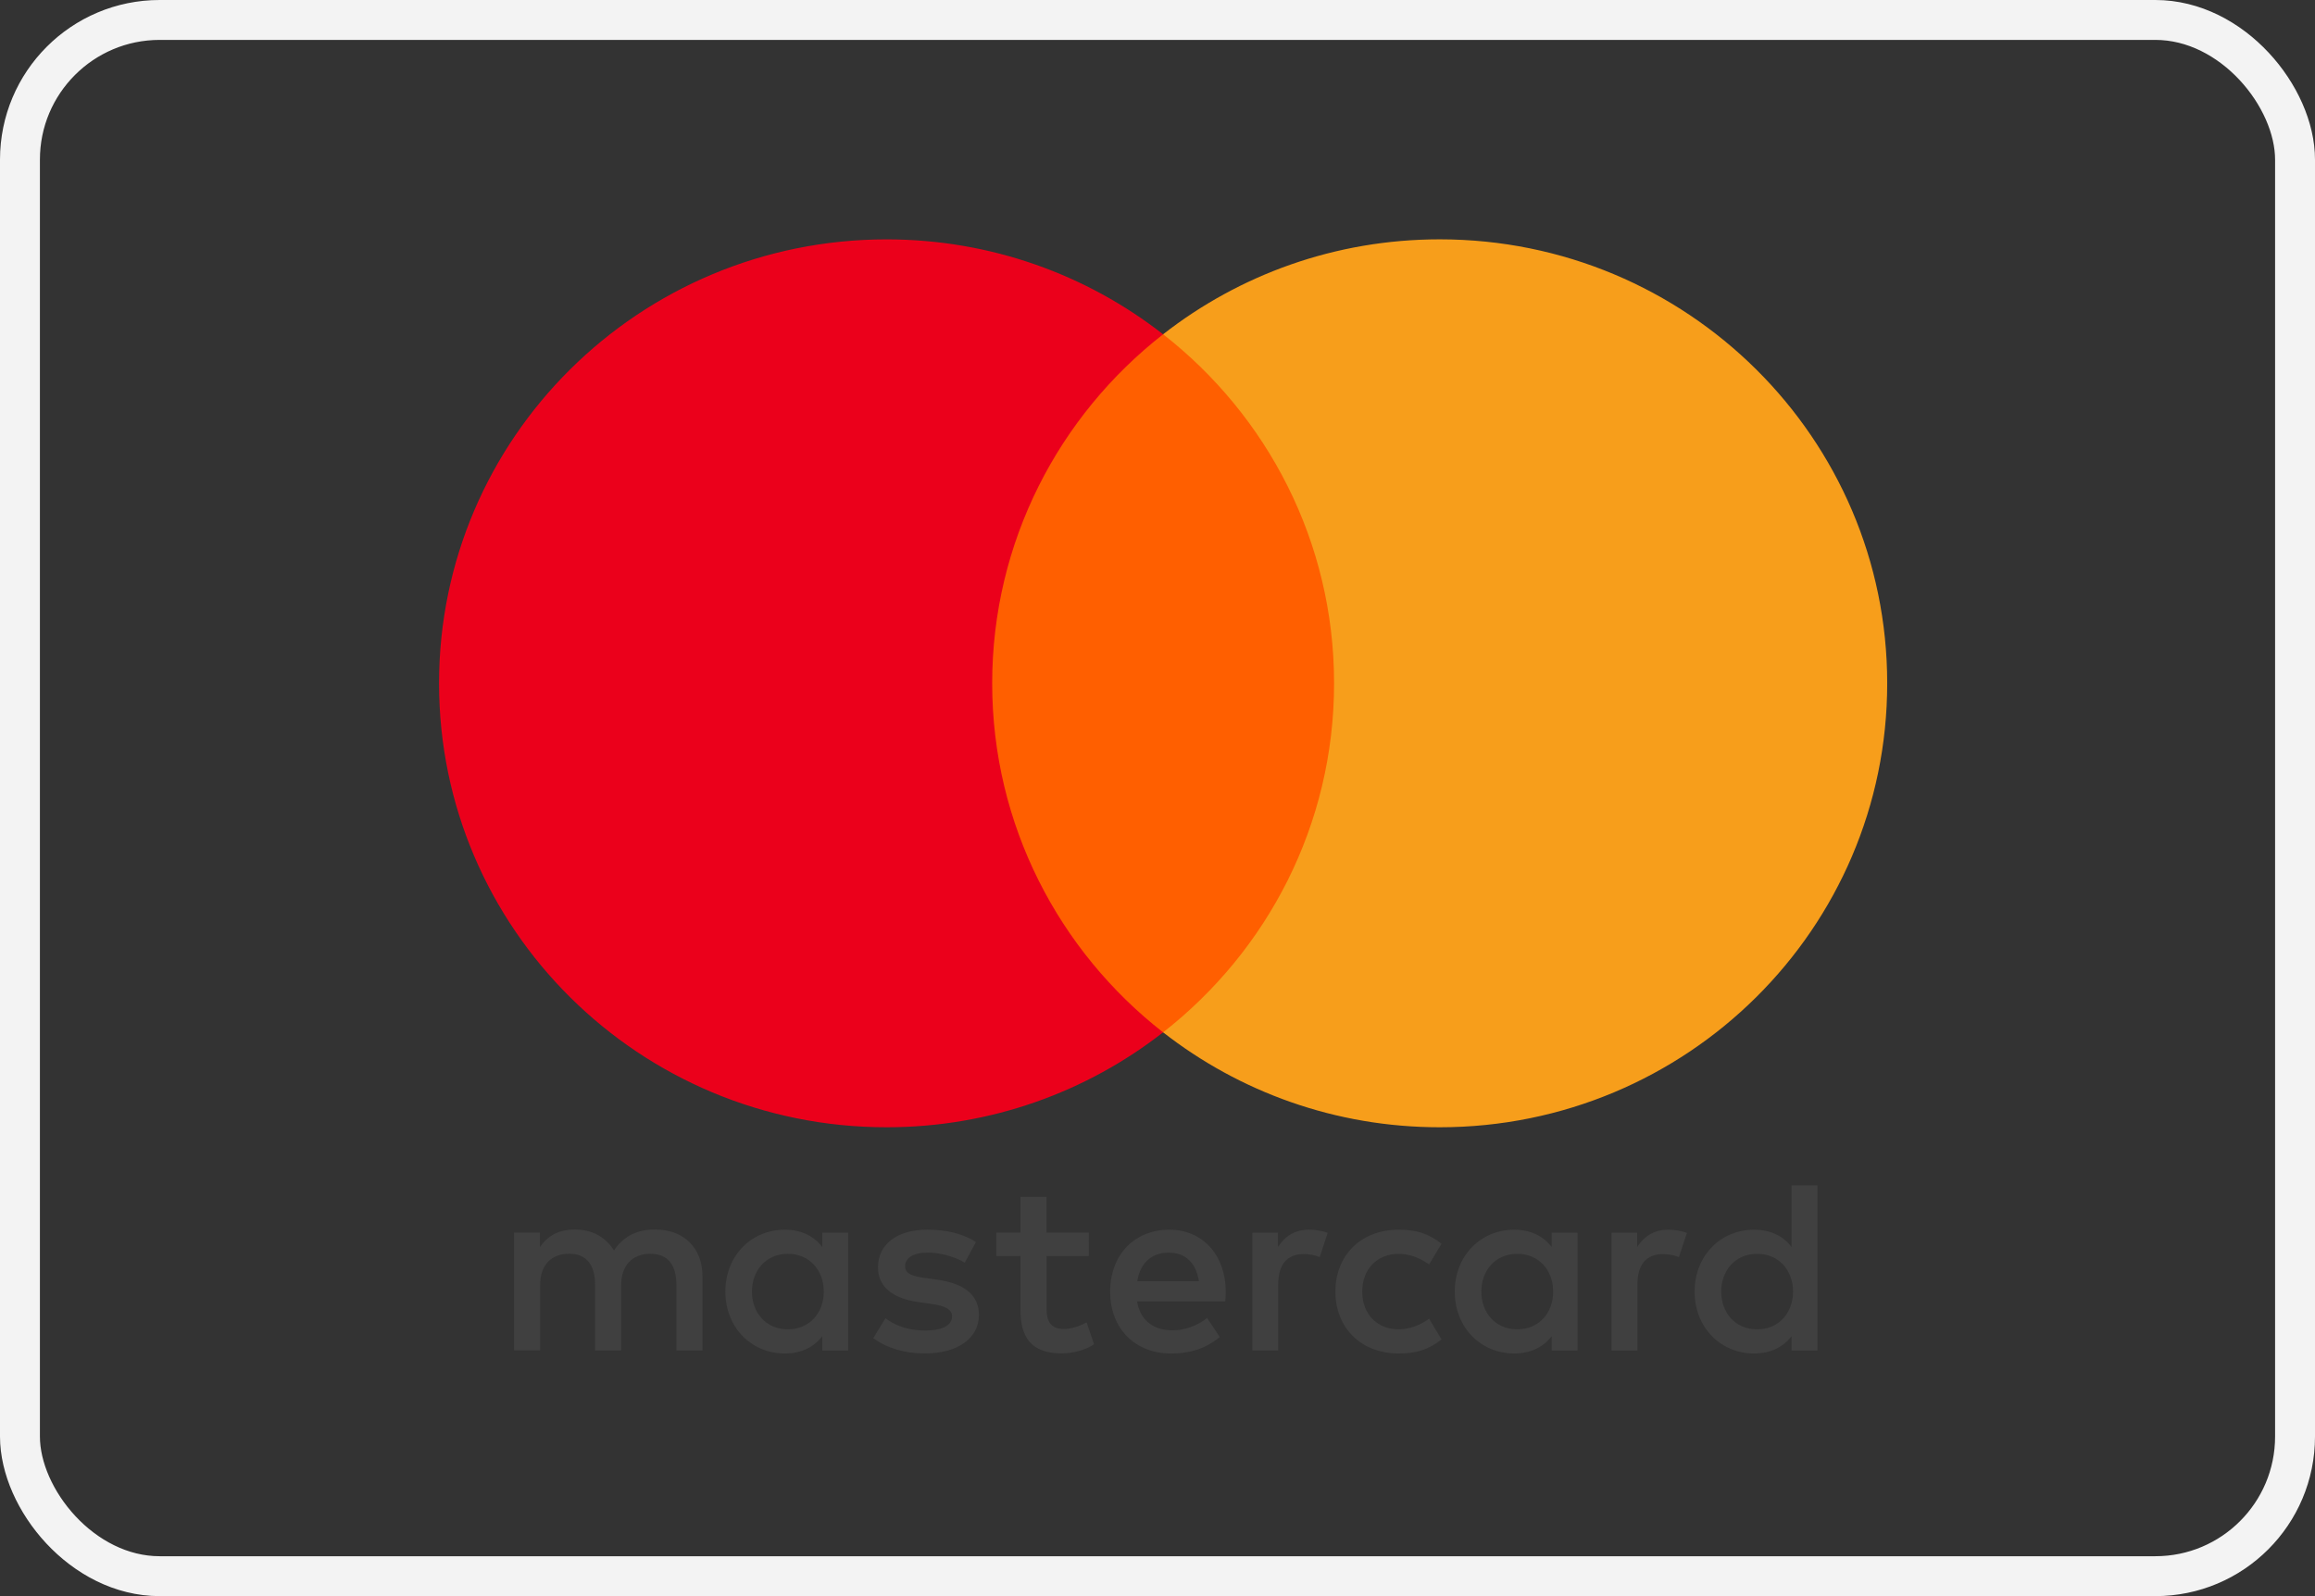 <?xml version="1.0" encoding="UTF-8" standalone="no"?>
<!-- Uploaded to: SVG Repo, www.svgrepo.com, Generator: SVG Repo Mixer Tools -->

<svg
   width="800"
   height="551.724"
   viewBox="0 -9 58 40"
   fill="none"
   version="1.1"
   id="svg4"
   sodipodi:docname="mastercard.svg"
   inkscape:version="1.3.2 (091e20e, 2023-11-25, custom)"
   xmlns:inkscape="http://www.inkscape.org/namespaces/inkscape"
   xmlns:sodipodi="http://sodipodi.sourceforge.net/DTD/sodipodi-0.dtd"
   xmlns="http://www.w3.org/2000/svg"
   xmlns:svg="http://www.w3.org/2000/svg">
  <rect x="0" y="-9" width="58" height="40" fill="#333333" stroke="none"/>
  <defs
     id="defs4" />
  <sodipodi:namedview
     id="namedview4"
     pagecolor="#505050"
     bordercolor="#eeeeee"
     borderopacity="1"
     inkscape:showpageshadow="0"
     inkscape:pageopacity="0"
     inkscape:pagecheckerboard="0"
     inkscape:deskcolor="#505050"
     inkscape:zoom="1.01625"
     inkscape:cx="400.492"
     inkscape:cy="400"
     inkscape:window-width="1920"
     inkscape:window-height="1009"
     inkscape:window-x="1358"
     inkscape:window-y="-8"
     inkscape:window-maximized="1"
     inkscape:current-layer="svg4" />
  <rect
     x="0.5"
     y="-8.5"
     width="57"
     height="39"
     rx="3.5"
     fill="#ffffff"
     stroke="#f3f3f3"
     id="rect1"
     style="stroke-width:1;stroke-dasharray:none;fill:#ffffff;fill-opacity:0" />
  <path
     fill-rule="evenodd"
     clip-rule="evenodd"
     d="m 21.249,21.891 v 1.477 1.477 h -0.647 v -0.359 c -0.205,0.266 -0.517,0.433 -0.94,0.433 -0.835,0 -1.489,-0.649 -1.489,-1.551 0,-0.902 0.654,-1.551 1.489,-1.551 0.423,0 0.735,0.167 0.94,0.433 v -0.359 z m -1.507,0.531 c -0.56,0 -0.903,0.426 -0.903,0.946 0,0.519 0.343,0.946 0.903,0.946 0.535,0 0.897,-0.408 0.897,-0.946 0,-0.537 -0.361,-0.946 -0.897,-0.946 z m 23.381,0.946 c 0,-0.519 0.343,-0.946 0.903,-0.946 0.536,0 0.897,0.408 0.897,0.946 0,0.538 -0.361,0.946 -0.897,0.946 -0.56,0 -0.903,-0.426 -0.903,-0.946 z m 2.411,-2.663 v 2.663 1.477 h -0.648 v -0.359 c -0.205,0.266 -0.517,0.433 -0.94,0.433 -0.835,0 -1.489,-0.649 -1.489,-1.551 0,-0.902 0.654,-1.551 1.489,-1.551 0.423,0 0.735,0.167 0.94,0.433 v -1.545 z m -16.25,1.687 c 0.417,0 0.685,0.26 0.753,0.717 h -1.545 c 0.069,-0.426 0.33,-0.717 0.791,-0.717 z m -1.47,0.976 c 0,-0.921 0.61,-1.551 1.483,-1.551 0.834,0 1.407,0.63 1.414,1.551 0,0.086 -0.006,0.167 -0.013,0.247 h -2.211 c 0.093,0.532 0.473,0.724 0.89,0.724 0.299,0 0.617,-0.112 0.866,-0.309 l 0.317,0.476 c -0.361,0.303 -0.772,0.414 -1.22,0.414 -0.891,0 -1.526,-0.612 -1.526,-1.551 z m 9.299,0 c 0,-0.519 0.343,-0.946 0.903,-0.946 0.535,0 0.897,0.408 0.897,0.946 0,0.538 -0.361,0.946 -0.897,0.946 -0.56,0 -0.903,-0.426 -0.903,-0.946 z m 2.41,-1.477 v 1.477 1.477 h -0.647 v -0.359 c -0.206,0.266 -0.517,0.433 -0.94,0.433 -0.835,0 -1.489,-0.649 -1.489,-1.551 0,-0.902 0.654,-1.551 1.489,-1.551 0.423,0 0.734,0.167 0.94,0.433 v -0.359 z m -6.066,1.477 c 0,0.896 0.629,1.551 1.588,1.551 0.448,0 0.747,-0.099 1.071,-0.352 l -0.311,-0.519 c -0.243,0.173 -0.498,0.266 -0.779,0.266 -0.517,-0.006 -0.897,-0.377 -0.897,-0.946 0,-0.569 0.38,-0.939 0.897,-0.946 0.281,0 0.536,0.093 0.779,0.266 l 0.311,-0.519 c -0.324,-0.253 -0.622,-0.352 -1.071,-0.352 -0.96,0 -1.588,0.655 -1.588,1.551 z m 7.561,-1.118 c 0.168,-0.26 0.411,-0.433 0.785,-0.433 0.131,0 0.318,0.025 0.461,0.081 l -0.2,0.606 c -0.137,-0.056 -0.274,-0.074 -0.405,-0.074 -0.423,0 -0.635,0.272 -0.635,0.76 v 1.656 h -0.648 v -2.954 h 0.642 z M 24.451,22.125 c -0.312,-0.204 -0.741,-0.309 -1.214,-0.309 -0.754,0 -1.24,0.359 -1.24,0.946 0,0.482 0.361,0.779 1.027,0.871 l 0.306,0.043 c 0.355,0.05 0.523,0.142 0.523,0.309 0,0.229 -0.237,0.359 -0.679,0.359 -0.448,0 -0.772,-0.142 -0.99,-0.309 l -0.305,0.5 c 0.355,0.26 0.803,0.383 1.289,0.383 0.86,0 1.358,-0.402 1.358,-0.964 0,-0.519 -0.392,-0.791 -1.04,-0.883 l -0.305,-0.044 c -0.28,-0.037 -0.505,-0.092 -0.505,-0.29 0,-0.216 0.212,-0.346 0.567,-0.346 0.38,0 0.748,0.142 0.928,0.253 z m 7.568,0.124 c 0.168,-0.26 0.411,-0.433 0.784,-0.433 0.131,0 0.318,0.025 0.461,0.081 l -0.2,0.606 c -0.137,-0.056 -0.274,-0.074 -0.405,-0.074 -0.423,0 -0.635,0.272 -0.635,0.76 v 1.656 h -0.647 v -2.954 h 0.642 z m -4.74,-0.359 h -1.059 v -0.896 h -0.654 v 0.896 h -0.604 v 0.587 h 0.604 v 1.347 c 0,0.685 0.268,1.093 1.034,1.093 0.281,0 0.605,-0.086 0.81,-0.229 l -0.187,-0.55 c -0.193,0.111 -0.405,0.167 -0.573,0.167 -0.324,0 -0.429,-0.198 -0.429,-0.494 v -1.335 h 1.059 z m -9.679,1.1 v 1.854 h -0.654 v -1.644 c 0,-0.501 -0.212,-0.779 -0.654,-0.779 -0.43,0 -0.729,0.272 -0.729,0.785 v 1.637 h -0.654 v -1.644 c 0,-0.501 -0.217,-0.779 -0.647,-0.779 -0.443,0 -0.729,0.272 -0.729,0.785 v 1.637 h -0.654 v -2.954 h 0.648 v 0.364 c 0.243,-0.346 0.554,-0.439 0.872,-0.439 0.455,0 0.778,0.198 0.984,0.525 0.274,-0.414 0.666,-0.532 1.046,-0.525 0.723,0.006 1.171,0.476 1.171,1.174 z"
     fill="#231f20"
     id="path1"
     style="fill:#404040;fill-opacity:1" />
  <path
     d="M 34.047,16.872 H 24.236 V -0.622 h 9.811 z"
     fill="#ff5f00"
     id="path2" />
  <path
     d="m 24.858,8.125 c 0,-3.549 1.675,-6.71 4.282,-8.747 -1.907,-1.49 -4.314,-2.379 -6.929,-2.379 C 16.019,-3 11,1.981 11,8.125 c 0,6.144 5.019,11.125 11.211,11.125 2.615,0 5.022,-0.889 6.929,-2.379 -2.608,-2.037 -4.282,-5.198 -4.282,-8.747"
     fill="#eb001b"
     id="path3" />
  <path
     d="m 47.282,8.125 c 0,6.144 -5.019,11.125 -11.211,11.125 -2.616,0 -5.022,-0.889 -6.93,-2.379 2.608,-2.037 4.283,-5.198 4.283,-8.747 0,-3.549 -1.675,-6.71 -4.283,-8.747 1.908,-1.49 4.314,-2.379 6.93,-2.379 6.192,0 11.211,4.981 11.211,11.125"
     fill="#f79e1b"
     id="path4" />
</svg>
